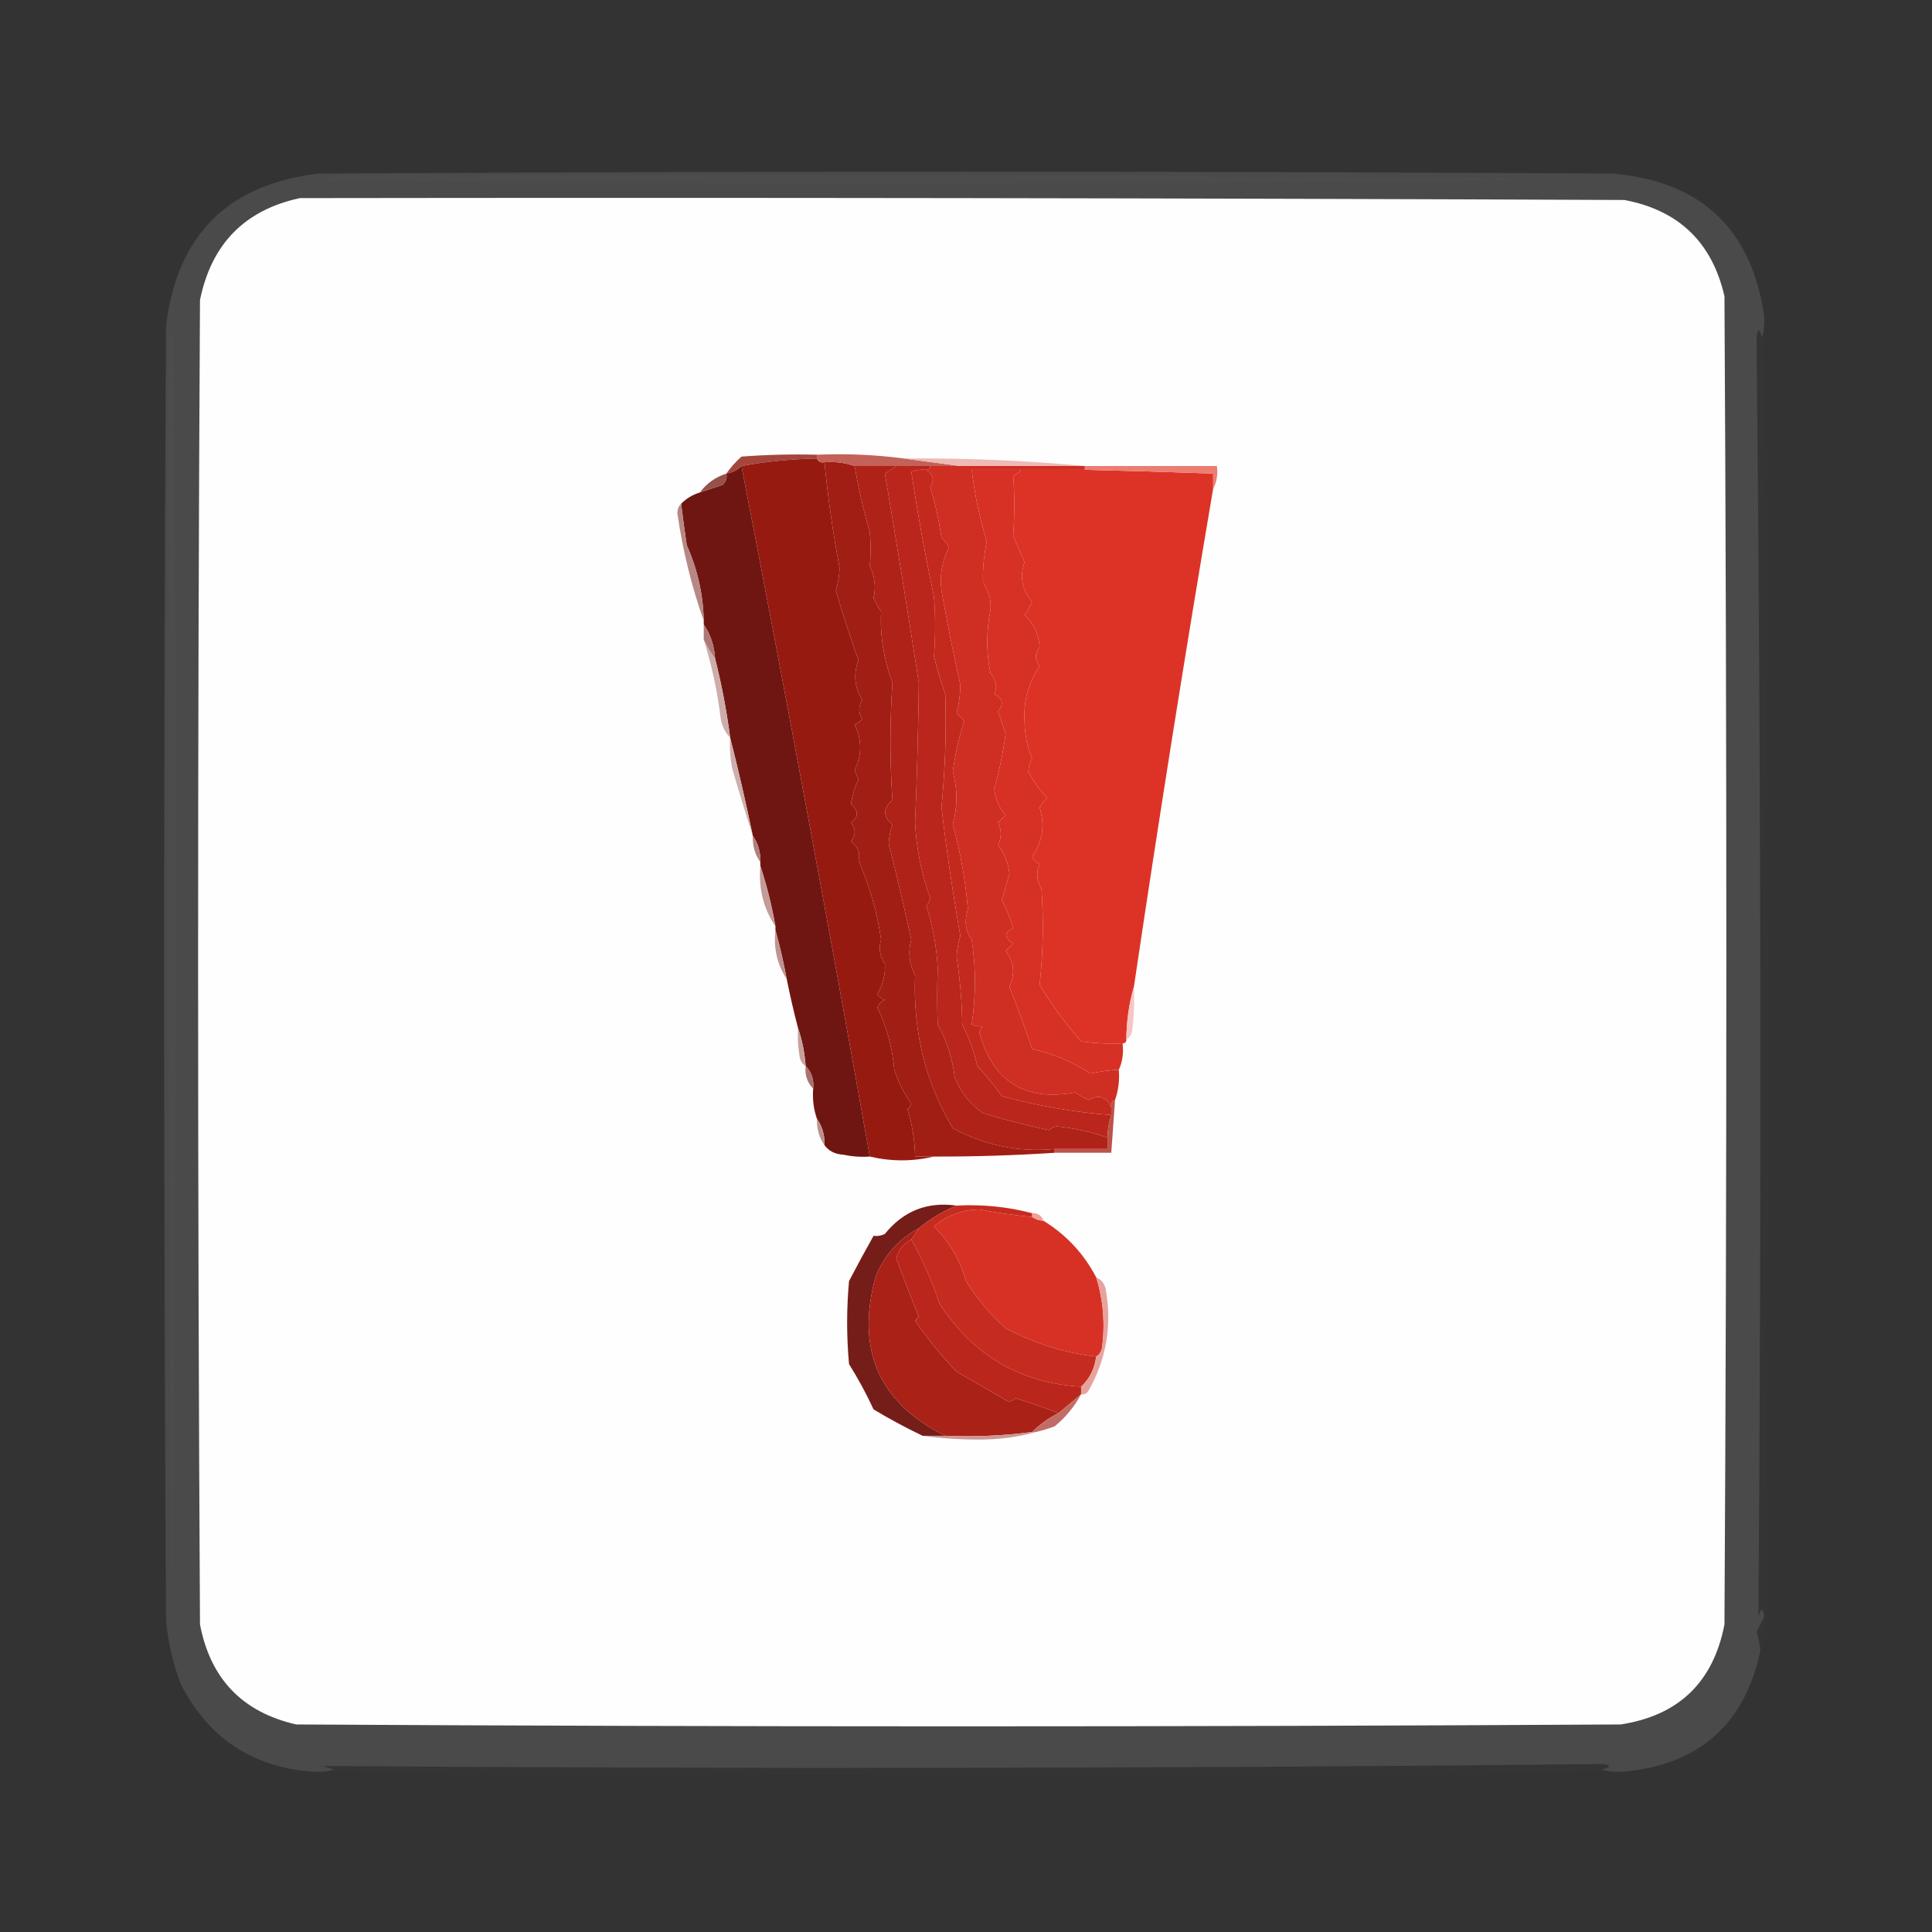 <?xml version="1.0" encoding="UTF-8"?>
<!DOCTYPE svg PUBLIC "-//W3C//DTD SVG 1.1//EN" "http://www.w3.org/Graphics/SVG/1.1/DTD/svg11.dtd">
<svg xmlns="http://www.w3.org/2000/svg" version="1.1" width="512px" height="512px" style="shape-rendering:geometricPrecision; text-rendering:geometricPrecision; image-rendering:optimizeQuality; fill-rule:evenodd; clip-rule:evenodd" xmlns:xlink="http://www.w3.org/1999/xlink">
<rect width="100%" height="100%" fill="#333333" stroke="none"/>
<g><path style="opacity:0.196" fill="#a9a9a9" d="M 467.5,83.5 C 467.662,85.527 467.495,87.527 467,89.5C 466.237,86.936 465.737,86.936 465.5,89.5C 466.663,202.52 466.829,315.52 466,428.5C 466.763,425.937 467.263,425.937 467.5,428.5C 466.833,429.833 466.167,431.167 465.5,432.5C 466.046,434.135 466.38,435.801 466.5,437.5C 462.365,456.916 450.365,467.583 430.5,469.5C 428.473,469.662 426.473,469.495 424.5,469C 427.063,468.237 427.063,467.737 424.5,467.5C 311.48,468.663 198.48,468.829 85.5,468C 86.5,468.333 87.5,468.667 88.5,469C 86.527,469.495 84.527,469.662 82.5,469.5C 66.766,468.214 55.266,460.548 48,446.5C 45.88,441.018 44.546,435.351 44,429.5C 43.333,315.167 43.333,200.833 44,86.5C 46.837,62.33 60.337,48.83 84.5,46C 198.833,45.333 313.167,45.333 427.5,46C 450.73,48.066 464.064,60.566 467.5,83.5 Z"/></g>
<g><path style="opacity:1" fill="#fefefe" d="M 79.5,52.5 C 196.5,52.333 313.5,52.5 430.5,53C 444.894,55.727 453.727,64.228 457,78.5C 457.667,195.833 457.667,313.167 457,430.5C 454.042,445.791 444.876,454.625 429.5,457C 312.5,457.667 195.5,457.667 78.5,457C 64.255,453.754 55.755,444.921 53,430.5C 52.333,313.5 52.333,196.5 53,79.5C 56.041,64.627 64.874,55.627 79.5,52.5 Z"/></g>
<g><path style="opacity:0.024" fill="#b8b8b8" d="M 87.5,46.5 C 200.169,46.167 312.835,46.5 425.5,47.5C 312.501,48.667 199.501,48.833 86.5,48C 87.056,47.617 87.389,47.117 87.5,46.5 Z"/></g>
<g><path style="opacity:0.024" fill="#b8b8b8" d="M 44.5,88.5 C 45.117,88.611 45.617,88.944 46,89.5C 46.833,202.168 46.667,314.835 45.5,427.5C 44.5,314.502 44.167,201.502 44.5,88.5 Z"/></g>
<g><path style="opacity:0.016" fill="#9d9d9d" d="M 467.5,83.5 C 468.666,199.666 468.833,315.999 468,432.5C 467.802,434.382 467.302,436.048 466.5,437.5C 466.38,435.801 466.046,434.135 465.5,432.5C 466.167,431.167 466.833,429.833 467.5,428.5C 467.263,425.937 466.763,425.937 466,428.5C 466.829,315.52 466.663,202.52 465.5,89.5C 465.737,86.936 466.237,86.936 467,89.5C 467.495,87.527 467.662,85.527 467.5,83.5 Z"/></g>
<g><path style="opacity:1" fill="#a5463c" d="M 216.5,120.5 C 216.5,120.833 216.5,121.167 216.5,121.5C 209.637,121.638 202.97,122.304 196.5,123.5C 195.395,124.6 194.062,125.267 192.5,125.5C 193.625,123.871 194.959,122.371 196.5,121C 203.158,120.5 209.825,120.334 216.5,120.5 Z"/></g>
<g><path style="opacity:1" fill="#971a11" d="M 216.5,121.5 C 216.842,122.338 217.508,122.672 218.5,122.5C 219.394,131.87 220.728,141.203 222.5,150.5C 222.428,152.56 222.095,154.56 221.5,156.5C 223.342,162.742 225.342,168.909 227.5,175C 226.101,178.603 226.434,182.103 228.5,185.5C 227.448,187.223 227.448,188.89 228.5,190.5C 227.975,191.192 227.308,191.692 226.5,192C 228.431,196.132 228.431,200.132 226.5,204C 226.735,204.873 227.069,205.707 227.5,206.5C 226.531,208.573 225.865,210.739 225.5,213C 227.584,214.907 227.584,216.573 225.5,218C 226.833,219.667 226.833,221.333 225.5,223C 227.422,224.46 228.089,226.127 227.5,228C 230.424,234.691 232.424,241.691 233.5,249C 232.803,251.159 233.137,253.326 234.5,255.5C 234.679,258.146 234.012,260.813 232.5,263.5C 233.025,264.192 233.692,264.692 234.5,265C 233.572,265.388 232.905,266.055 232.5,267C 235.011,272.203 236.511,277.703 237,283.5C 238.054,286.693 239.554,289.693 241.5,292.5C 241.291,293.086 240.957,293.586 240.5,294C 241.756,298.039 242.423,302.206 242.5,306.5C 244.167,306.5 245.833,306.5 247.5,306.5C 241.833,307.833 236.167,307.833 230.5,306.5C 219.636,245.384 208.303,184.384 196.5,123.5C 202.97,122.304 209.637,121.638 216.5,121.5 Z"/></g>
<g><path style="opacity:1" fill="#a11e14" d="M 218.5,122.5 C 221.279,122.279 223.946,122.612 226.5,123.5C 227.479,129.406 228.812,135.239 230.5,141C 230.783,143.898 230.783,146.898 230.5,150C 231.836,152.81 232.169,155.643 231.5,158.5C 232.04,159.748 232.707,160.915 233.5,162C 233.174,168.35 234.174,174.683 236.5,181C 235.799,191.42 235.799,201.753 236.5,212C 233.956,214.222 233.956,216.389 236.5,218.5C 235.943,220.235 235.61,221.902 235.5,223.5C 237.622,231.991 239.622,240.491 241.5,249C 240.576,252.195 240.91,255.361 242.5,258.5C 241.919,273.342 245.253,286.842 252.5,299C 261.067,303.564 270.067,305.397 279.5,304.5C 279.5,304.833 279.5,305.167 279.5,305.5C 268.848,306.196 258.181,306.53 247.5,306.5C 245.833,306.5 244.167,306.5 242.5,306.5C 242.423,302.206 241.756,298.039 240.5,294C 240.957,293.586 241.291,293.086 241.5,292.5C 239.554,289.693 238.054,286.693 237,283.5C 236.511,277.703 235.011,272.203 232.5,267C 232.905,266.055 233.572,265.388 234.5,265C 233.692,264.692 233.025,264.192 232.5,263.5C 234.012,260.813 234.679,258.146 234.5,255.5C 233.137,253.326 232.803,251.159 233.5,249C 232.424,241.691 230.424,234.691 227.5,228C 228.089,226.127 227.422,224.46 225.5,223C 226.833,221.333 226.833,219.667 225.5,218C 227.584,216.573 227.584,214.907 225.5,213C 225.865,210.739 226.531,208.573 227.5,206.5C 227.069,205.707 226.735,204.873 226.5,204C 228.431,200.132 228.431,196.132 226.5,192C 227.308,191.692 227.975,191.192 228.5,190.5C 227.448,188.89 227.448,187.223 228.5,185.5C 226.434,182.103 226.101,178.603 227.5,175C 225.342,168.909 223.342,162.742 221.5,156.5C 222.095,154.56 222.428,152.56 222.5,150.5C 220.728,141.203 219.394,131.87 218.5,122.5 Z"/></g>
<g><path style="opacity:1" fill="#c36259" d="M 216.5,120.5 C 224.352,120.175 232.018,120.508 239.5,121.5C 244.5,122.167 249.5,122.833 254.5,123.5C 251.833,123.5 249.167,123.5 246.5,123.5C 243.5,123.5 240.5,123.5 237.5,123.5C 233.833,123.5 230.167,123.5 226.5,123.5C 223.946,122.612 221.279,122.279 218.5,122.5C 217.508,122.672 216.842,122.338 216.5,121.5C 216.5,121.167 216.5,120.833 216.5,120.5 Z"/></g>
<g><path style="opacity:1" fill="#efb9b5" d="M 239.5,121.5 C 255.69,121.358 271.69,122.025 287.5,123.5C 276.5,123.5 265.5,123.5 254.5,123.5C 249.5,122.833 244.5,122.167 239.5,121.5 Z"/></g>
<g><path style="opacity:1" fill="#cf2e23" d="M 246.5,123.5 C 249.167,123.5 251.833,123.5 254.5,123.5C 265.5,123.5 276.5,123.5 287.5,123.5C 287.5,123.833 287.5,124.167 287.5,124.5C 281.833,124.5 276.167,124.5 270.5,124.5C 266.167,124.5 261.833,124.5 257.5,124.5C 258.28,130.972 259.614,137.305 261.5,143.5C 260.719,147.218 260.386,150.885 260.5,154.5C 262.013,156.535 262.679,158.869 262.5,161.5C 261.345,167.371 261.345,173.038 262.5,178.5C 264.021,180.286 264.354,182.119 263.5,184C 265.754,185.054 266.087,186.554 264.5,188.5C 265.167,190.5 265.833,192.5 266.5,194.5C 265.769,199.746 264.769,204.579 263.5,209C 263.73,211.7 264.73,214.033 266.5,216C 265.833,216.667 265.167,217.333 264.5,218C 265.445,219.911 265.445,221.911 264.5,224C 266.187,226.21 267.187,228.71 267.5,231.5C 266.833,233.833 266.167,236.167 265.5,238.5C 266.77,240.97 267.77,243.47 268.5,246C 266.043,247.154 266.043,248.488 268.5,250C 267.833,250.667 267.167,251.333 266.5,252C 268.745,254.896 269.078,258.063 267.5,261.5C 269.987,267.813 271.987,273.313 273.5,278C 279.12,279.231 284.287,281.397 289,284.5C 291.603,283.929 294.103,283.595 296.5,283.5C 296.721,286.279 296.388,288.946 295.5,291.5C 294.662,291.842 294.328,292.508 294.5,293.5C 293.277,290.648 291.277,289.981 288.5,291.5C 287.252,290.96 286.085,290.293 285,289.5C 271.57,291.973 263.07,286.639 259.5,273.5C 259.709,272.914 260.043,272.414 260.5,272C 259.262,272.077 258.262,271.911 257.5,271.5C 258.64,263.93 258.64,256.43 257.5,249C 255.822,246.708 255.489,244.041 256.5,241C 255.863,233.375 254.53,225.875 252.5,218.5C 253.776,213.813 253.776,209.146 252.5,204.5C 253.136,199.898 254.136,195.398 255.5,191C 254.833,190.333 254.167,189.667 253.5,189C 254.139,186.589 254.473,184.089 254.5,181.5C 252.637,173.204 250.971,164.871 249.5,156.5C 248.965,152.559 249.632,148.725 251.5,145C 250.953,144.075 250.287,143.242 249.5,142.5C 248.825,137.919 247.825,133.419 246.5,129C 247.662,127.274 247.329,125.774 245.5,124.5C 246.167,124.5 246.5,124.167 246.5,123.5 Z"/></g>
<g><path style="opacity:1" fill="#dd3327" d="M 270.5,124.5 C 276.167,124.5 281.833,124.5 287.5,124.5C 298.836,124.759 310.169,125.093 321.5,125.5C 321.5,126.833 321.5,128.167 321.5,129.5C 314.087,173.061 307.087,217.061 300.5,261.5C 299.199,265.943 298.532,270.609 298.5,275.5C 298.5,276.167 298.167,276.5 297.5,276.5C 293.818,276.665 290.152,276.499 286.5,276C 282.414,271.375 278.747,266.375 275.5,261C 276.421,252.711 276.588,244.211 276,235.5C 274.691,233.314 274.524,231.147 275.5,229C 274.572,228.612 273.905,227.945 273.5,227C 276.309,222.976 276.976,218.642 275.5,214C 276.022,213.05 276.689,212.216 277.5,211.5C 275.487,209.353 273.82,207.019 272.5,204.5C 272.57,203.228 272.903,202.062 273.5,201C 272.217,197.936 271.55,194.603 271.5,191C 271.228,185.672 272.562,180.839 275.5,176.5C 274.167,174.833 274.167,173.167 275.5,171.5C 275.278,168.046 273.945,165.213 271.5,163C 272.293,161.915 272.96,160.748 273.5,159.5C 270.829,156.315 270.162,152.815 271.5,149C 270.513,146.689 269.513,144.355 268.5,142C 268.89,136.497 268.89,131.164 268.5,126C 269.416,125.722 270.082,125.222 270.5,124.5 Z"/></g>
<g><path style="opacity:1" fill="#eb7d73" d="M 287.5,124.5 C 287.5,124.167 287.5,123.833 287.5,123.5C 299.167,123.5 310.833,123.5 322.5,123.5C 322.795,125.735 322.461,127.735 321.5,129.5C 321.5,128.167 321.5,126.833 321.5,125.5C 310.169,125.093 298.836,124.759 287.5,124.5 Z"/></g>
<g><path style="opacity:1" fill="#d73024" d="M 270.5,124.5 C 270.082,125.222 269.416,125.722 268.5,126C 268.89,131.164 268.89,136.497 268.5,142C 269.513,144.355 270.513,146.689 271.5,149C 270.162,152.815 270.829,156.315 273.5,159.5C 272.96,160.748 272.293,161.915 271.5,163C 273.945,165.213 275.278,168.046 275.5,171.5C 274.167,173.167 274.167,174.833 275.5,176.5C 272.562,180.839 271.228,185.672 271.5,191C 271.55,194.603 272.217,197.936 273.5,201C 272.903,202.062 272.57,203.228 272.5,204.5C 273.82,207.019 275.487,209.353 277.5,211.5C 276.689,212.216 276.022,213.05 275.5,214C 276.976,218.642 276.309,222.976 273.5,227C 273.905,227.945 274.572,228.612 275.5,229C 274.524,231.147 274.691,233.314 276,235.5C 276.588,244.211 276.421,252.711 275.5,261C 278.747,266.375 282.414,271.375 286.5,276C 290.152,276.499 293.818,276.665 297.5,276.5C 297.802,279.059 297.468,281.393 296.5,283.5C 294.103,283.595 291.603,283.929 289,284.5C 284.287,281.397 279.12,279.231 273.5,278C 271.987,273.313 269.987,267.813 267.5,261.5C 269.078,258.063 268.745,254.896 266.5,252C 267.167,251.333 267.833,250.667 268.5,250C 266.043,248.488 266.043,247.154 268.5,246C 267.77,243.47 266.77,240.97 265.5,238.5C 266.167,236.167 266.833,233.833 267.5,231.5C 267.187,228.71 266.187,226.21 264.5,224C 265.445,221.911 265.445,219.911 264.5,218C 265.167,217.333 265.833,216.667 266.5,216C 264.73,214.033 263.73,211.7 263.5,209C 264.769,204.579 265.769,199.746 266.5,194.5C 265.833,192.5 265.167,190.5 264.5,188.5C 266.087,186.554 265.754,185.054 263.5,184C 264.354,182.119 264.021,180.286 262.5,178.5C 261.345,173.038 261.345,167.371 262.5,161.5C 262.679,158.869 262.013,156.535 260.5,154.5C 260.386,150.885 260.719,147.218 261.5,143.5C 259.614,137.305 258.28,130.972 257.5,124.5C 261.833,124.5 266.167,124.5 270.5,124.5 Z"/></g>
<g><path style="opacity:1" fill="#701612" d="M 196.5,123.5 C 208.303,184.384 219.636,245.384 230.5,306.5C 228.143,306.663 225.81,306.497 223.5,306C 221.347,305.901 219.681,305.067 218.5,303.5C 218.59,300.848 217.924,298.515 216.5,296.5C 215.612,293.946 215.279,291.279 215.5,288.5C 215.741,286.102 215.074,284.102 213.5,282.5C 213.247,278.96 212.581,275.627 211.5,272.5C 210.376,268.217 209.376,263.884 208.5,259.5C 207.66,255.015 206.66,250.681 205.5,246.5C 205.5,246.167 205.5,245.833 205.5,245.5C 204.532,239.968 203.199,234.634 201.5,229.5C 201.5,229.167 201.5,228.833 201.5,228.5C 201.59,225.848 200.924,223.515 199.5,221.5C 197.667,212.695 195.667,204.029 193.5,195.5C 192.579,188.408 191.245,181.408 189.5,174.5C 189.31,171.145 188.31,168.145 186.5,165.5C 186.5,165.167 186.5,164.833 186.5,164.5C 186.343,157.529 184.843,150.862 182,144.5C 181.452,140.83 180.952,137.163 180.5,133.5C 181.922,132.075 183.589,131.075 185.5,130.5C 187.47,129.838 189.47,129.172 191.5,128.5C 192.386,127.675 192.719,126.675 192.5,125.5C 194.062,125.267 195.395,124.6 196.5,123.5 Z"/></g>
<g><path style="opacity:1" fill="#96514a" d="M 192.5,125.5 C 192.719,126.675 192.386,127.675 191.5,128.5C 189.47,129.172 187.47,129.838 185.5,130.5C 187.228,128.123 189.561,126.456 192.5,125.5 Z"/></g>
<g><path style="opacity:1" fill="#b78784" d="M 180.5,133.5 C 180.952,137.163 181.452,140.83 182,144.5C 184.843,150.862 186.343,157.529 186.5,164.5C 183.279,155.436 180.945,145.936 179.5,136C 179.528,134.93 179.861,134.097 180.5,133.5 Z"/></g>
<g><path style="opacity:1" fill="#ba261b" d="M 237.5,123.5 C 240.5,123.5 243.5,123.5 246.5,123.5C 246.5,124.167 246.167,124.5 245.5,124.5C 244.127,124.343 242.793,124.51 241.5,125C 243.123,135.876 245.123,146.876 247.5,158C 247.916,163.29 247.916,168.624 247.5,174C 248.374,177.366 249.374,180.7 250.5,184C 250.817,193.683 250.483,203.683 249.5,214C 250.841,225.382 252.508,236.715 254.5,248C 253.963,249.792 253.63,251.625 253.5,253.5C 254.429,259.649 254.929,265.649 255,271.5C 256.786,274.958 258.119,278.624 259,282.5C 261.356,285.022 263.523,287.688 265.5,290.5C 275.29,293.133 284.956,294.799 294.5,295.5C 293.85,297.435 293.517,299.435 293.5,301.5C 289.179,299.958 284.679,298.958 280,298.5C 279.228,298.645 278.561,298.978 278,299.5C 272.137,298.259 266.304,296.759 260.5,295C 257.051,292.576 254.551,289.409 253,285.5C 252.424,280.525 250.924,275.859 248.5,271.5C 248.322,266.766 248.322,261.766 248.5,256.5C 248.188,250.823 247.188,245.323 245.5,240C 246.022,239.439 246.355,238.772 246.5,238C 244.155,231.392 242.822,224.726 242.5,218C 243.019,205.479 243.352,193.145 243.5,181C 240.642,162.5 237.642,144 234.5,125.5C 235.602,124.824 236.602,124.158 237.5,123.5 Z"/></g>
<g><path style="opacity:1" fill="#af2218" d="M 226.5,123.5 C 230.167,123.5 233.833,123.5 237.5,123.5C 236.602,124.158 235.602,124.824 234.5,125.5C 237.642,144 240.642,162.5 243.5,181C 243.352,193.145 243.019,205.479 242.5,218C 242.822,224.726 244.155,231.392 246.5,238C 246.355,238.772 246.022,239.439 245.5,240C 247.188,245.323 248.188,250.823 248.5,256.5C 248.322,261.766 248.322,266.766 248.5,271.5C 250.924,275.859 252.424,280.525 253,285.5C 254.551,289.409 257.051,292.576 260.5,295C 266.304,296.759 272.137,298.259 278,299.5C 278.561,298.978 279.228,298.645 280,298.5C 284.679,298.958 289.179,299.958 293.5,301.5C 293.5,302.5 293.5,303.5 293.5,304.5C 288.833,304.5 284.167,304.5 279.5,304.5C 270.067,305.397 261.067,303.564 252.5,299C 245.253,286.842 241.919,273.342 242.5,258.5C 240.91,255.361 240.576,252.195 241.5,249C 239.622,240.491 237.622,231.991 235.5,223.5C 235.61,221.902 235.943,220.235 236.5,218.5C 233.956,216.389 233.956,214.222 236.5,212C 235.799,201.753 235.799,191.42 236.5,181C 234.174,174.683 233.174,168.35 233.5,162C 232.707,160.915 232.04,159.748 231.5,158.5C 232.169,155.643 231.836,152.81 230.5,150C 230.783,146.898 230.783,143.898 230.5,141C 228.812,135.239 227.479,129.406 226.5,123.5 Z"/></g>
<g><path style="opacity:1" fill="#c4291e" d="M 245.5,124.5 C 247.329,125.774 247.662,127.274 246.5,129C 247.825,133.419 248.825,137.919 249.5,142.5C 250.287,143.242 250.953,144.075 251.5,145C 249.632,148.725 248.965,152.559 249.5,156.5C 250.971,164.871 252.637,173.204 254.5,181.5C 254.473,184.089 254.139,186.589 253.5,189C 254.167,189.667 254.833,190.333 255.5,191C 254.136,195.398 253.136,199.898 252.5,204.5C 253.776,209.146 253.776,213.813 252.5,218.5C 254.53,225.875 255.863,233.375 256.5,241C 255.489,244.041 255.822,246.708 257.5,249C 258.64,256.43 258.64,263.93 257.5,271.5C 258.262,271.911 259.262,272.077 260.5,272C 260.043,272.414 259.709,272.914 259.5,273.5C 263.07,286.639 271.57,291.973 285,289.5C 286.085,290.293 287.252,290.96 288.5,291.5C 291.277,289.981 293.277,290.648 294.5,293.5C 294.5,294.167 294.5,294.833 294.5,295.5C 284.956,294.799 275.29,293.133 265.5,290.5C 263.523,287.688 261.356,285.022 259,282.5C 258.119,278.624 256.786,274.958 255,271.5C 254.929,265.649 254.429,259.649 253.5,253.5C 253.63,251.625 253.963,249.792 254.5,248C 252.508,236.715 250.841,225.382 249.5,214C 250.483,203.683 250.817,193.683 250.5,184C 249.374,180.7 248.374,177.366 247.5,174C 247.916,168.624 247.916,163.29 247.5,158C 245.123,146.876 243.123,135.876 241.5,125C 242.793,124.51 244.127,124.343 245.5,124.5 Z"/></g>
<g><path style="opacity:1" fill="#ad7875" d="M 186.5,165.5 C 188.31,168.145 189.31,171.145 189.5,174.5C 188.313,172.928 187.313,171.261 186.5,169.5C 186.5,168.167 186.5,166.833 186.5,165.5 Z"/></g>
<g><path style="opacity:1" fill="#cdacaa" d="M 186.5,169.5 C 187.313,171.261 188.313,172.928 189.5,174.5C 191.245,181.408 192.579,188.408 193.5,195.5C 192.207,194.158 191.374,192.491 191,190.5C 190.139,183.32 188.639,176.32 186.5,169.5 Z"/></g>
<g><path style="opacity:1" fill="#ceaeac" d="M 193.5,195.5 C 195.667,204.029 197.667,212.695 199.5,221.5C 197.615,215.666 195.781,209.666 194,203.5C 193.503,200.854 193.336,198.187 193.5,195.5 Z"/></g>
<g><path style="opacity:1" fill="#b17f7c" d="M 199.5,221.5 C 200.924,223.515 201.59,225.848 201.5,228.5C 200.076,226.485 199.41,224.152 199.5,221.5 Z"/></g>
<g><path style="opacity:1" fill="#c39b99" d="M 201.5,229.5 C 203.199,234.634 204.532,239.968 205.5,245.5C 202.321,240.784 200.987,235.451 201.5,229.5 Z"/></g>
<g><path style="opacity:1" fill="#be9391" d="M 205.5,246.5 C 206.66,250.681 207.66,255.015 208.5,259.5C 205.965,255.645 204.965,251.312 205.5,246.5 Z"/></g>
<g><path style="opacity:1" fill="#f7c6c2" d="M 300.5,261.5 C 300.666,265.514 300.499,269.514 300,273.5C 299.722,274.416 299.222,275.082 298.5,275.5C 298.532,270.609 299.199,265.943 300.5,261.5 Z"/></g>
<g><path style="opacity:1" fill="#c7a19f" d="M 211.5,272.5 C 212.581,275.627 213.247,278.96 213.5,282.5C 212.778,282.082 212.278,281.416 212,280.5C 211.503,277.854 211.336,275.187 211.5,272.5 Z"/></g>
<g><path style="opacity:1" fill="#a9726f" d="M 213.5,282.5 C 215.074,284.102 215.741,286.102 215.5,288.5C 213.926,286.898 213.259,284.898 213.5,282.5 Z"/></g>
<g><path style="opacity:1" fill="#bc928f" d="M 216.5,296.5 C 217.924,298.515 218.59,300.848 218.5,303.5C 217.076,301.485 216.41,299.152 216.5,296.5 Z"/></g>
<g><path style="opacity:1" fill="#bb534b" d="M 295.5,291.5 C 295.167,296.167 294.833,300.833 294.5,305.5C 289.5,305.5 284.5,305.5 279.5,305.5C 279.5,305.167 279.5,304.833 279.5,304.5C 284.167,304.5 288.833,304.5 293.5,304.5C 293.5,303.5 293.5,302.5 293.5,301.5C 293.517,299.435 293.85,297.435 294.5,295.5C 294.5,294.833 294.5,294.167 294.5,293.5C 294.328,292.508 294.662,291.842 295.5,291.5 Z"/></g>
<g><path style="opacity:1" fill="#d73125" d="M 273.5,322.5 C 274.391,323.11 275.391,323.443 276.5,323.5C 282.544,327.211 287.211,332.211 290.5,338.5C 292.418,344.688 292.918,351.021 292,357.5C 291.722,358.416 291.222,359.082 290.5,359.5C 282.29,358.598 274.29,356.098 266.5,352C 262.416,348.336 258.916,344.17 256,339.5C 254.393,333.906 251.56,329.072 247.5,325C 250.98,322.093 254.98,320.593 259.5,320.5C 264.14,321.38 268.806,322.047 273.5,322.5 Z"/></g>
<g><path style="opacity:1" fill="#751e19" d="M 253.5,319.5 C 249.868,320.984 246.534,322.984 243.5,325.5C 238.127,328.379 234.293,332.712 232,338.5C 226.786,357.767 232.953,371.767 250.5,380.5C 248.5,380.5 246.5,380.5 244.5,380.5C 239.997,378.344 235.664,376.011 231.5,373.5C 229.632,369.437 227.465,365.437 225,361.5C 224.333,354.167 224.333,346.833 225,339.5C 227.156,335.368 229.322,331.368 231.5,327.5C 232.552,327.649 233.552,327.483 234.5,327C 239.426,320.901 245.76,318.401 253.5,319.5 Z"/></g>
<g><path style="opacity:1" fill="#f0a099" d="M 273.5,322.5 C 273.5,322.167 273.5,321.833 273.5,321.5C 275.027,321.427 276.027,322.094 276.5,323.5C 275.391,323.443 274.391,323.11 273.5,322.5 Z"/></g>
<g><path style="opacity:1" fill="#c62b20" d="M 253.5,319.5 C 260.301,319.128 266.967,319.794 273.5,321.5C 273.5,321.833 273.5,322.167 273.5,322.5C 268.806,322.047 264.14,321.38 259.5,320.5C 254.98,320.593 250.98,322.093 247.5,325C 251.56,329.072 254.393,333.906 256,339.5C 258.916,344.17 262.416,348.336 266.5,352C 274.29,356.098 282.29,358.598 290.5,359.5C 290.104,362.721 288.771,365.388 286.5,367.5C 270.374,366.515 257.874,359.182 249,345.5C 247.001,339.511 244.501,333.845 241.5,328.5C 242.167,327.5 242.833,326.5 243.5,325.5C 246.534,322.984 249.868,320.984 253.5,319.5 Z"/></g>
<g><path style="opacity:1" fill="#aa2117" d="M 243.5,325.5 C 242.833,326.5 242.167,327.5 241.5,328.5C 239.429,329.572 238.095,331.239 237.5,333.5C 239.421,338.675 241.421,343.842 243.5,349C 243.167,349.333 242.833,349.667 242.5,350C 245.808,354.775 249.474,359.275 253.5,363.5C 257.833,366 262.167,368.5 266.5,371C 267.449,371.617 268.282,371.451 269,370.5C 273.013,371.72 276.847,373.054 280.5,374.5C 277.865,375.811 275.531,377.478 273.5,379.5C 266.018,380.492 258.352,380.825 250.5,380.5C 232.953,371.767 226.786,357.767 232,338.5C 234.293,332.712 238.127,328.379 243.5,325.5 Z"/></g>
<g><path style="opacity:1" fill="#e7a29d" d="M 290.5,338.5 C 291.79,339.058 292.623,340.058 293,341.5C 294.745,351.096 293.245,360.096 288.5,368.5C 288.043,369.298 287.376,369.631 286.5,369.5C 286.5,368.833 286.5,368.167 286.5,367.5C 288.771,365.388 290.104,362.721 290.5,359.5C 291.222,359.082 291.722,358.416 292,357.5C 292.918,351.021 292.418,344.688 290.5,338.5 Z"/></g>
<g><path style="opacity:1" fill="#ba261c" d="M 241.5,328.5 C 244.501,333.845 247.001,339.511 249,345.5C 257.874,359.182 270.374,366.515 286.5,367.5C 286.5,368.167 286.5,368.833 286.5,369.5C 284.5,371.167 282.5,372.833 280.5,374.5C 276.847,373.054 273.013,371.72 269,370.5C 268.282,371.451 267.449,371.617 266.5,371C 262.167,368.5 257.833,366 253.5,363.5C 249.474,359.275 245.808,354.775 242.5,350C 242.833,349.667 243.167,349.333 243.5,349C 241.421,343.842 239.421,338.675 237.5,333.5C 238.095,331.239 239.429,329.572 241.5,328.5 Z"/></g>
<g><path style="opacity:1" fill="#c16d65" d="M 286.5,369.5 C 284.75,372.756 282.417,375.589 279.5,378C 277.846,378.608 276.179,379.108 274.5,379.5C 274.167,379.5 273.833,379.5 273.5,379.5C 275.531,377.478 277.865,375.811 280.5,374.5C 282.5,372.833 284.5,371.167 286.5,369.5 Z"/></g>
<g><path style="opacity:1" fill="#cd9794" d="M 273.5,379.5 C 273.833,379.5 274.167,379.5 274.5,379.5C 269.881,380.828 264.881,381.494 259.5,381.5C 254.322,381.499 249.322,381.166 244.5,380.5C 246.5,380.5 248.5,380.5 250.5,380.5C 258.352,380.825 266.018,380.492 273.5,379.5 Z"/></g>
<g><path style="opacity:0.016" fill="#9d9d9d" d="M 430.5,469.5 C 314.5,470.833 198.5,470.833 82.5,469.5C 84.527,469.662 86.527,469.495 88.5,469C 87.5,468.667 86.5,468.333 85.5,468C 198.48,468.829 311.48,468.663 424.5,467.5C 427.063,467.737 427.063,468.237 424.5,469C 426.473,469.495 428.473,469.662 430.5,469.5 Z"/></g>
</svg>
